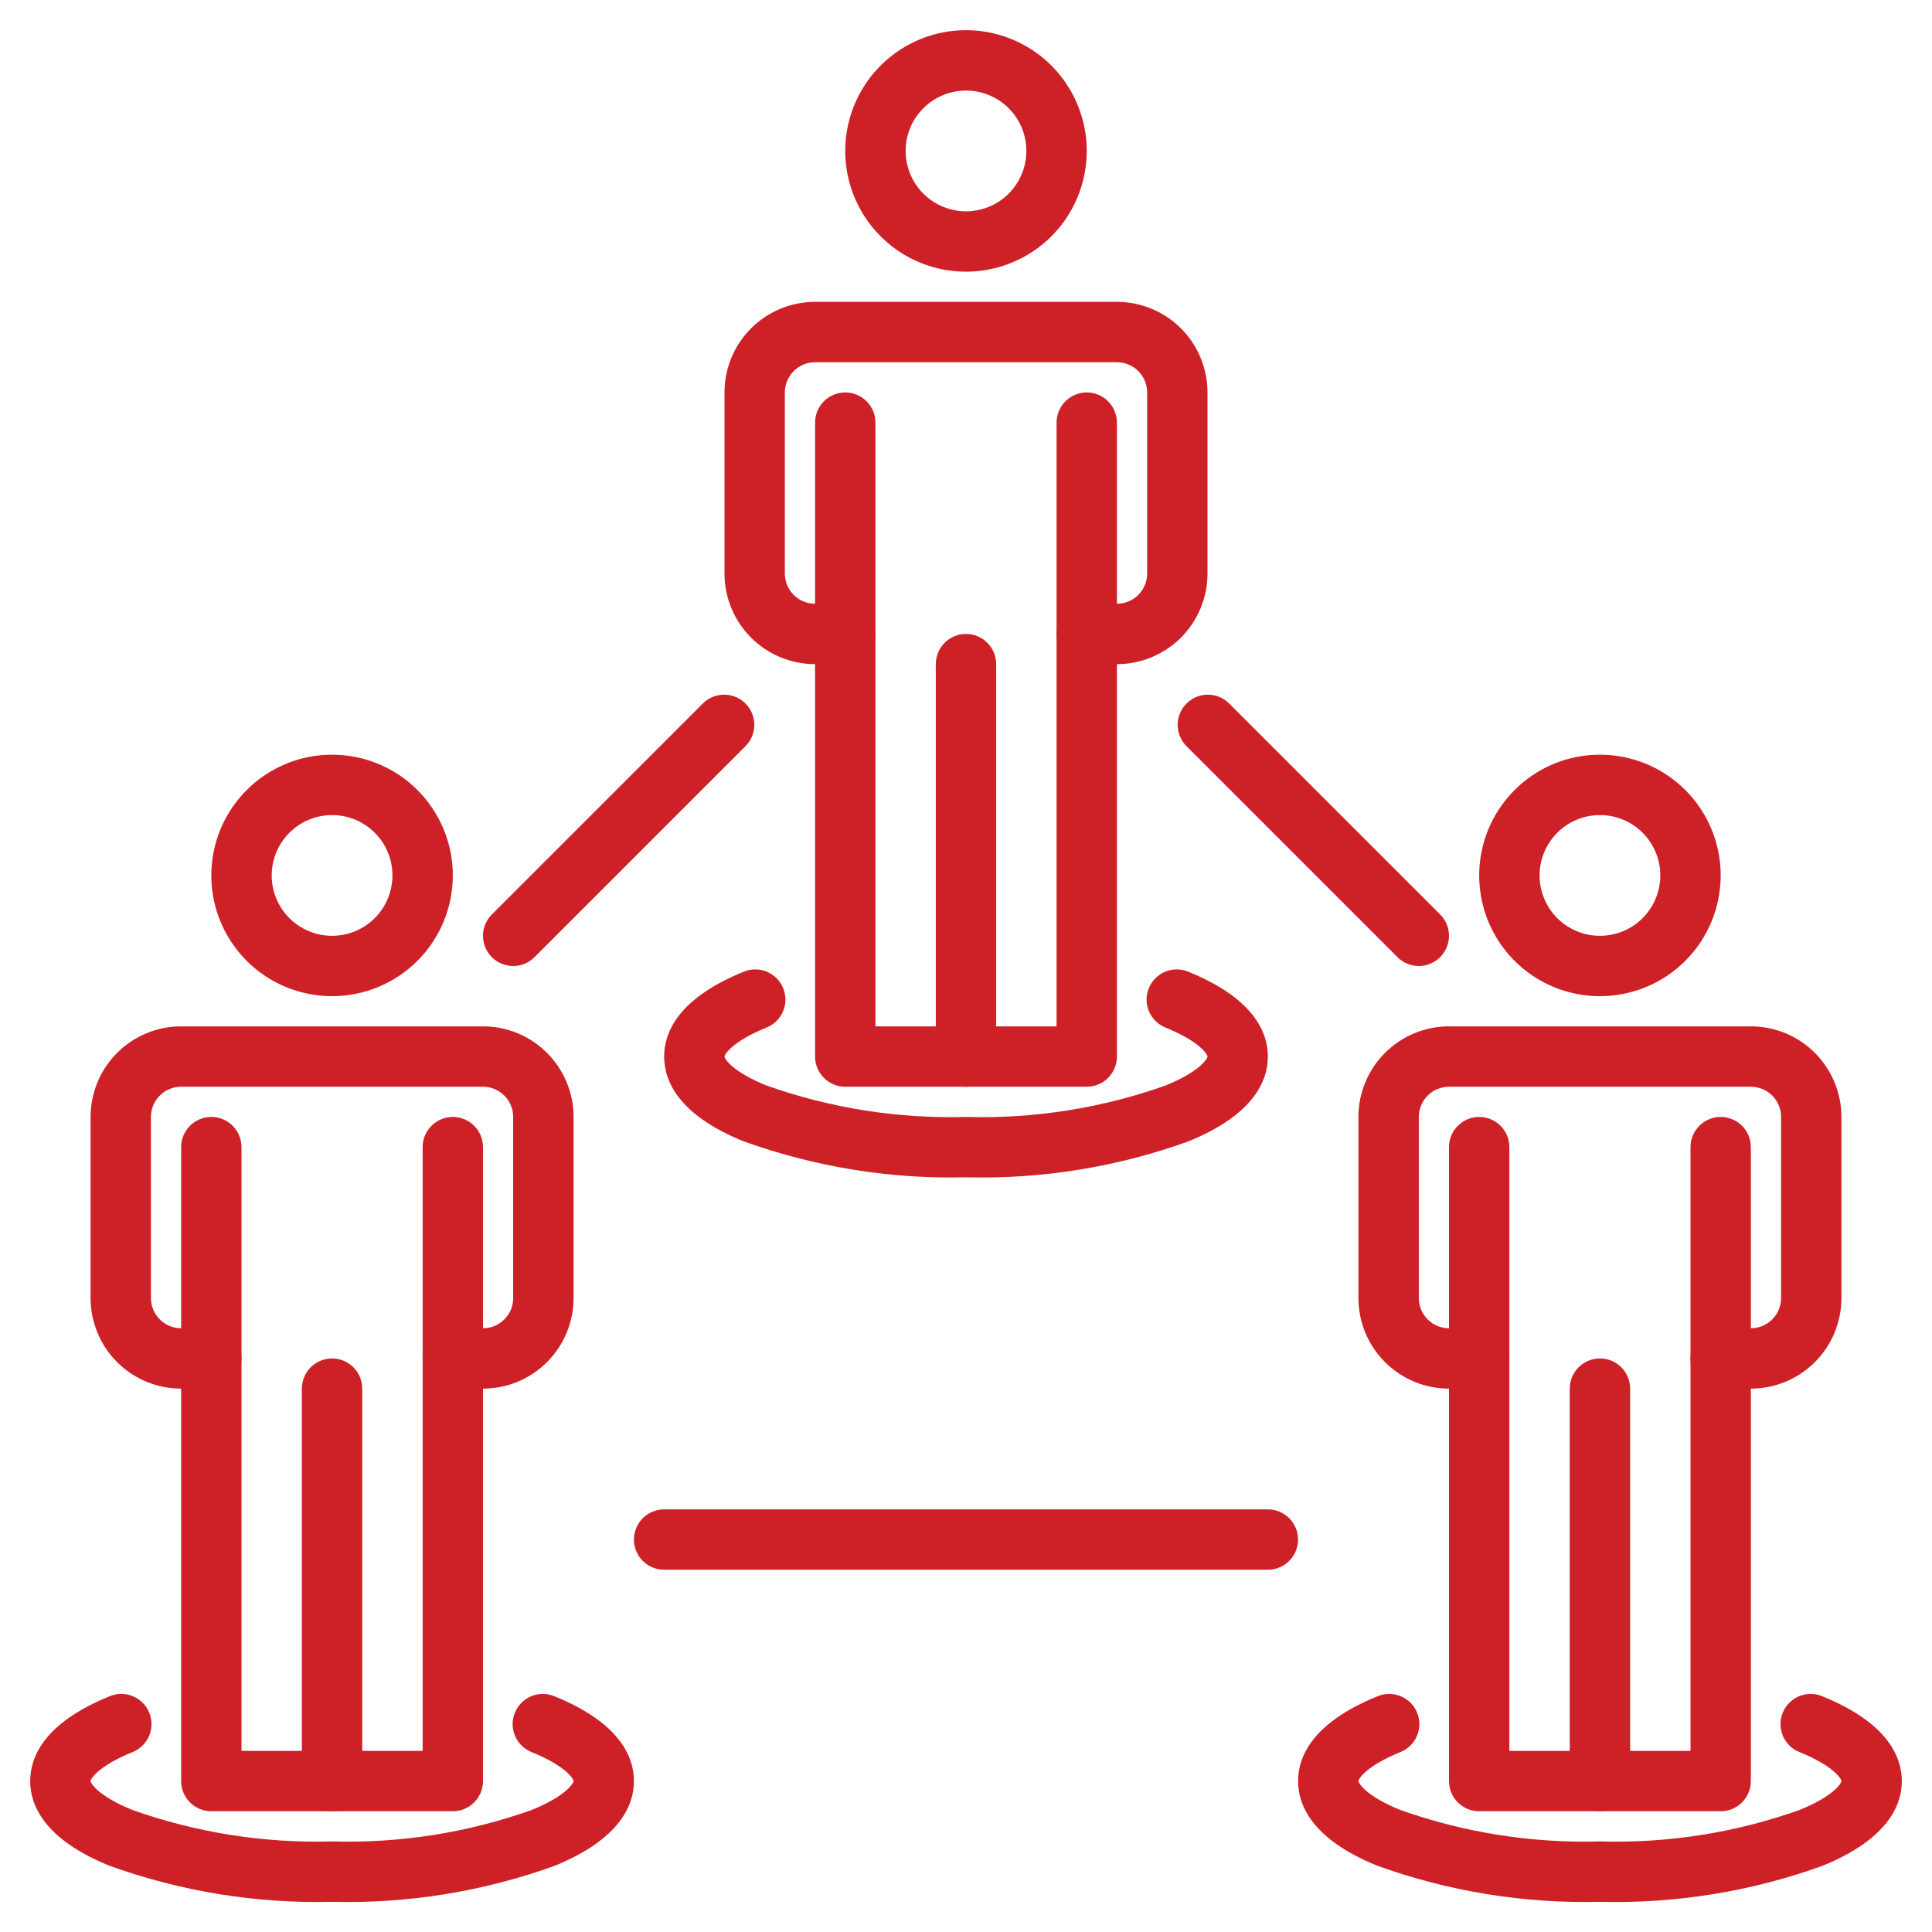 <svg width="50" height="50" viewBox="0 0 50 50" fill="none" xmlns="http://www.w3.org/2000/svg">
<path d="M13.281 25C13.127 25 12.976 24.954 12.847 24.868C12.719 24.782 12.619 24.66 12.56 24.518C12.501 24.375 12.485 24.218 12.515 24.066C12.545 23.915 12.62 23.776 12.729 23.666L18.198 18.198C18.345 18.055 18.542 17.977 18.747 17.978C18.952 17.98 19.148 18.062 19.293 18.207C19.438 18.352 19.52 18.548 19.522 18.753C19.523 18.958 19.445 19.155 19.302 19.302L13.834 24.771C13.687 24.918 13.489 25 13.281 25Z" fill="#CE2127"></path>
<path d="M36.719 25C36.511 25 36.313 24.918 36.166 24.771L30.698 19.302C30.555 19.155 30.477 18.958 30.478 18.753C30.48 18.548 30.562 18.352 30.707 18.207C30.852 18.062 31.048 17.98 31.253 17.978C31.458 17.977 31.655 18.055 31.802 18.198L37.271 23.666C37.38 23.776 37.455 23.915 37.485 24.066C37.515 24.218 37.499 24.375 37.44 24.518C37.381 24.66 37.281 24.782 37.153 24.868C37.024 24.954 36.873 25 36.719 25Z" fill="#CE2127"></path>
<path d="M32.812 40.625H17.188C16.98 40.625 16.782 40.543 16.635 40.396C16.489 40.25 16.406 40.051 16.406 39.844C16.406 39.636 16.489 39.438 16.635 39.291C16.782 39.145 16.98 39.062 17.188 39.062H32.812C33.02 39.062 33.218 39.145 33.365 39.291C33.511 39.438 33.594 39.636 33.594 39.844C33.594 40.051 33.511 40.25 33.365 40.396C33.218 40.543 33.02 40.625 32.812 40.625Z" fill="#CE2127"></path>
<path d="M25 30.469C23.035 30.518 21.077 30.2 19.228 29.531C17.543 28.845 17.188 27.962 17.188 27.344C17.188 26.725 17.543 25.842 19.237 25.152C19.332 25.11 19.435 25.089 19.539 25.088C19.643 25.087 19.746 25.107 19.842 25.146C19.938 25.186 20.025 25.244 20.099 25.317C20.172 25.391 20.23 25.478 20.269 25.575C20.308 25.671 20.328 25.774 20.327 25.878C20.326 25.982 20.304 26.084 20.262 26.18C20.221 26.275 20.161 26.361 20.086 26.433C20.011 26.505 19.923 26.561 19.826 26.598C18.937 26.961 18.75 27.294 18.75 27.344C18.75 27.394 18.937 27.727 19.826 28.089C21.485 28.679 23.24 28.956 25 28.906C26.757 28.957 28.509 28.681 30.166 28.092C31.063 27.727 31.25 27.394 31.25 27.344C31.25 27.294 31.063 26.961 30.174 26.598C30.077 26.561 29.989 26.505 29.914 26.433C29.839 26.361 29.779 26.275 29.738 26.18C29.696 26.084 29.674 25.982 29.673 25.878C29.672 25.774 29.692 25.671 29.731 25.575C29.77 25.478 29.828 25.391 29.901 25.317C29.975 25.244 30.062 25.186 30.158 25.146C30.254 25.107 30.357 25.087 30.461 25.088C30.565 25.089 30.668 25.11 30.763 25.152C32.457 25.842 32.812 26.725 32.812 27.344C32.812 27.962 32.457 28.845 30.763 29.536C28.917 30.203 26.962 30.519 25 30.469Z" fill="#CE2127"></path>
<path d="M28.906 17.188H28.125C27.918 17.188 27.719 17.105 27.573 16.959C27.426 16.812 27.344 16.613 27.344 16.406C27.344 16.199 27.426 16 27.573 15.854C27.719 15.707 27.918 15.625 28.125 15.625H28.906C29.113 15.625 29.312 15.543 29.459 15.396C29.605 15.25 29.688 15.051 29.688 14.844V10.156C29.688 9.949 29.605 9.75 29.459 9.604C29.312 9.457 29.113 9.375 28.906 9.375H21.094C20.887 9.375 20.688 9.457 20.541 9.604C20.395 9.75 20.312 9.949 20.312 10.156V14.844C20.312 15.051 20.395 15.25 20.541 15.396C20.688 15.543 20.887 15.625 21.094 15.625H21.875C22.082 15.625 22.281 15.707 22.427 15.854C22.574 16 22.656 16.199 22.656 16.406C22.656 16.613 22.574 16.812 22.427 16.959C22.281 17.105 22.082 17.188 21.875 17.188H21.094C20.472 17.188 19.876 16.941 19.436 16.501C18.997 16.061 18.75 15.465 18.75 14.844V10.156C18.75 9.535 18.997 8.939 19.436 8.499C19.876 8.059 20.472 7.812 21.094 7.812H28.906C29.528 7.812 30.124 8.059 30.564 8.499C31.003 8.939 31.25 9.535 31.25 10.156V14.844C31.25 15.465 31.003 16.061 30.564 16.501C30.124 16.941 29.528 17.188 28.906 17.188Z" fill="#CE2127"></path>
<path d="M25 7.031C24.382 7.031 23.778 6.848 23.264 6.505C22.75 6.161 22.349 5.673 22.113 5.102C21.876 4.531 21.814 3.903 21.935 3.297C22.056 2.69 22.353 2.134 22.79 1.697C23.227 1.26 23.784 0.962 24.39 0.841C24.997 0.721 25.625 0.783 26.196 1.019C26.767 1.256 27.255 1.656 27.598 2.17C27.942 2.684 28.125 3.288 28.125 3.906C28.125 4.735 27.796 5.53 27.21 6.116C26.624 6.702 25.829 7.031 25 7.031ZM25 2.344C24.691 2.344 24.389 2.435 24.132 2.607C23.875 2.779 23.675 3.023 23.556 3.308C23.438 3.594 23.407 3.908 23.468 4.211C23.528 4.514 23.677 4.793 23.895 5.011C24.114 5.23 24.392 5.378 24.695 5.439C24.998 5.499 25.312 5.468 25.598 5.35C25.884 5.232 26.128 5.031 26.299 4.774C26.471 4.517 26.562 4.215 26.562 3.906C26.562 3.492 26.398 3.094 26.105 2.801C25.812 2.508 25.414 2.344 25 2.344Z" fill="#CE2127"></path>
<path d="M28.125 28.125H21.875C21.668 28.125 21.469 28.043 21.323 27.896C21.176 27.75 21.094 27.551 21.094 27.344V10.938C21.094 10.73 21.176 10.532 21.323 10.385C21.469 10.239 21.668 10.156 21.875 10.156C22.082 10.156 22.281 10.239 22.427 10.385C22.574 10.532 22.656 10.73 22.656 10.938V26.562H27.344V10.938C27.344 10.73 27.426 10.532 27.573 10.385C27.719 10.239 27.918 10.156 28.125 10.156C28.332 10.156 28.531 10.239 28.677 10.385C28.824 10.532 28.906 10.73 28.906 10.938V27.344C28.906 27.551 28.824 27.75 28.677 27.896C28.531 28.043 28.332 28.125 28.125 28.125Z" fill="#CE2127"></path>
<path d="M25 28.125C24.793 28.125 24.594 28.043 24.448 27.896C24.301 27.75 24.219 27.551 24.219 27.344V17.188C24.219 16.98 24.301 16.782 24.448 16.635C24.594 16.489 24.793 16.406 25 16.406C25.207 16.406 25.406 16.489 25.552 16.635C25.699 16.782 25.781 16.98 25.781 17.188V27.344C25.781 27.551 25.699 27.75 25.552 27.896C25.406 28.043 25.207 28.125 25 28.125Z" fill="#CE2127"></path>
<path d="M41.406 49.219C39.441 49.268 37.483 48.95 35.634 48.281C33.949 47.595 33.594 46.712 33.594 46.094C33.594 45.475 33.949 44.592 35.643 43.902C35.738 43.861 35.841 43.839 35.945 43.838C36.049 43.837 36.152 43.857 36.248 43.896C36.344 43.936 36.431 43.994 36.505 44.067C36.578 44.141 36.636 44.228 36.675 44.325C36.715 44.421 36.734 44.524 36.733 44.628C36.732 44.732 36.71 44.834 36.669 44.93C36.627 45.025 36.568 45.111 36.493 45.183C36.418 45.255 36.329 45.311 36.232 45.348C35.343 45.711 35.156 46.044 35.156 46.094C35.156 46.144 35.343 46.477 36.232 46.839C37.891 47.429 39.646 47.706 41.406 47.656C43.164 47.707 44.915 47.431 46.572 46.842C47.469 46.477 47.656 46.144 47.656 46.094C47.656 46.044 47.469 45.711 46.581 45.348C46.483 45.311 46.395 45.255 46.32 45.183C46.245 45.111 46.185 45.025 46.144 44.93C46.102 44.834 46.081 44.732 46.079 44.628C46.078 44.524 46.098 44.421 46.137 44.325C46.176 44.228 46.234 44.141 46.308 44.067C46.381 43.994 46.468 43.936 46.564 43.896C46.661 43.857 46.764 43.837 46.867 43.838C46.971 43.839 47.074 43.861 47.169 43.902C48.863 44.592 49.219 45.475 49.219 46.094C49.219 46.712 48.863 47.595 47.169 48.286C45.323 48.953 43.369 49.269 41.406 49.219Z" fill="#CE2127"></path>
<path d="M45.312 35.938H44.531C44.324 35.938 44.125 35.855 43.979 35.709C43.832 35.562 43.75 35.364 43.75 35.156C43.75 34.949 43.832 34.75 43.979 34.604C44.125 34.457 44.324 34.375 44.531 34.375H45.312C45.52 34.375 45.718 34.293 45.865 34.146C46.011 34 46.094 33.801 46.094 33.594V28.906C46.094 28.699 46.011 28.5 45.865 28.354C45.718 28.207 45.52 28.125 45.312 28.125H37.5C37.293 28.125 37.094 28.207 36.948 28.354C36.801 28.5 36.719 28.699 36.719 28.906V33.594C36.719 33.801 36.801 34 36.948 34.146C37.094 34.293 37.293 34.375 37.5 34.375H38.281C38.489 34.375 38.687 34.457 38.834 34.604C38.98 34.75 39.062 34.949 39.062 35.156C39.062 35.364 38.98 35.562 38.834 35.709C38.687 35.855 38.489 35.938 38.281 35.938H37.5C36.878 35.938 36.282 35.691 35.843 35.251C35.403 34.812 35.156 34.215 35.156 33.594V28.906C35.156 28.285 35.403 27.689 35.843 27.249C36.282 26.809 36.878 26.562 37.5 26.562H45.312C45.934 26.562 46.53 26.809 46.97 27.249C47.409 27.689 47.656 28.285 47.656 28.906V33.594C47.656 34.215 47.409 34.812 46.97 35.251C46.53 35.691 45.934 35.938 45.312 35.938Z" fill="#CE2127"></path>
<path d="M41.406 25.781C40.788 25.781 40.184 25.598 39.67 25.255C39.156 24.911 38.756 24.423 38.519 23.852C38.283 23.281 38.221 22.653 38.341 22.047C38.462 21.44 38.76 20.884 39.197 20.447C39.634 20.009 40.19 19.712 40.797 19.591C41.403 19.471 42.031 19.533 42.602 19.769C43.173 20.006 43.661 20.406 44.005 20.92C44.348 21.434 44.531 22.038 44.531 22.656C44.531 23.485 44.202 24.28 43.616 24.866C43.03 25.452 42.235 25.781 41.406 25.781ZM41.406 21.094C41.097 21.094 40.795 21.185 40.538 21.357C40.281 21.529 40.081 21.773 39.963 22.058C39.844 22.344 39.813 22.658 39.874 22.961C39.934 23.264 40.083 23.543 40.301 23.761C40.52 23.98 40.798 24.128 41.101 24.189C41.404 24.249 41.719 24.218 42.004 24.1C42.29 23.982 42.534 23.781 42.705 23.524C42.877 23.267 42.969 22.965 42.969 22.656C42.969 22.242 42.804 21.844 42.511 21.551C42.218 21.258 41.821 21.094 41.406 21.094Z" fill="#CE2127"></path>
<path d="M44.531 46.875H38.281C38.074 46.875 37.875 46.793 37.729 46.646C37.582 46.5 37.5 46.301 37.5 46.094V29.688C37.5 29.48 37.582 29.282 37.729 29.135C37.875 28.989 38.074 28.906 38.281 28.906C38.489 28.906 38.687 28.989 38.834 29.135C38.98 29.282 39.062 29.48 39.062 29.688V45.312H43.75V29.688C43.75 29.48 43.832 29.282 43.979 29.135C44.125 28.989 44.324 28.906 44.531 28.906C44.739 28.906 44.937 28.989 45.084 29.135C45.23 29.282 45.312 29.48 45.312 29.688V46.094C45.312 46.301 45.23 46.5 45.084 46.646C44.937 46.793 44.739 46.875 44.531 46.875Z" fill="#CE2127"></path>
<path d="M41.406 46.875C41.199 46.875 41 46.793 40.854 46.646C40.707 46.5 40.625 46.301 40.625 46.094V35.938C40.625 35.73 40.707 35.532 40.854 35.385C41 35.239 41.199 35.156 41.406 35.156C41.614 35.156 41.812 35.239 41.959 35.385C42.105 35.532 42.188 35.73 42.188 35.938V46.094C42.188 46.301 42.105 46.5 41.959 46.646C41.812 46.793 41.614 46.875 41.406 46.875Z" fill="#CE2127"></path>
<path d="M8.594 49.219C6.628 49.268 4.671 48.95 2.822 48.281C1.137 47.595 0.781 46.712 0.781 46.094C0.781 45.475 1.137 44.592 2.83 43.902C2.926 43.861 3.029 43.839 3.132 43.838C3.236 43.837 3.339 43.857 3.436 43.896C3.532 43.936 3.619 43.994 3.692 44.067C3.766 44.141 3.824 44.228 3.863 44.325C3.902 44.421 3.922 44.524 3.921 44.628C3.919 44.732 3.898 44.834 3.856 44.93C3.815 45.025 3.755 45.111 3.68 45.183C3.605 45.255 3.517 45.311 3.42 45.348C2.53 45.711 2.344 46.044 2.344 46.094C2.344 46.144 2.53 46.477 3.42 46.839C5.079 47.429 6.833 47.706 8.594 47.656C10.351 47.707 12.103 47.431 13.759 46.842C14.657 46.477 14.844 46.144 14.844 46.094C14.844 46.044 14.657 45.711 13.768 45.348C13.671 45.311 13.582 45.255 13.507 45.183C13.432 45.111 13.373 45.025 13.331 44.93C13.29 44.834 13.268 44.732 13.267 44.628C13.266 44.524 13.285 44.421 13.325 44.325C13.364 44.228 13.422 44.141 13.495 44.067C13.569 43.994 13.656 43.936 13.752 43.896C13.848 43.857 13.951 43.837 14.055 43.838C14.159 43.839 14.262 43.861 14.357 43.902C16.051 44.592 16.406 45.475 16.406 46.094C16.406 46.712 16.051 47.595 14.357 48.286C12.511 48.953 10.556 49.269 8.594 49.219Z" fill="#CE2127"></path>
<path d="M12.5 35.938H11.719C11.511 35.938 11.313 35.855 11.166 35.709C11.02 35.562 10.938 35.364 10.938 35.156C10.938 34.949 11.02 34.75 11.166 34.604C11.313 34.457 11.511 34.375 11.719 34.375H12.5C12.707 34.375 12.906 34.293 13.052 34.146C13.199 34 13.281 33.801 13.281 33.594V28.906C13.281 28.699 13.199 28.5 13.052 28.354C12.906 28.207 12.707 28.125 12.5 28.125H4.688C4.48 28.125 4.282 28.207 4.135 28.354C3.989 28.5 3.906 28.699 3.906 28.906V33.594C3.906 33.801 3.989 34 4.135 34.146C4.282 34.293 4.48 34.375 4.688 34.375H5.469C5.676 34.375 5.875 34.457 6.021 34.604C6.168 34.75 6.25 34.949 6.25 35.156C6.25 35.364 6.168 35.562 6.021 35.709C5.875 35.855 5.676 35.938 5.469 35.938H4.688C4.066 35.938 3.47 35.691 3.03 35.251C2.591 34.812 2.344 34.215 2.344 33.594V28.906C2.344 28.285 2.591 27.689 3.03 27.249C3.47 26.809 4.066 26.562 4.688 26.562H12.5C13.122 26.562 13.718 26.809 14.157 27.249C14.597 27.689 14.844 28.285 14.844 28.906V33.594C14.844 34.215 14.597 34.812 14.157 35.251C13.718 35.691 13.122 35.938 12.5 35.938Z" fill="#CE2127"></path>
<path d="M8.594 25.781C7.976 25.781 7.372 25.598 6.858 25.255C6.344 24.911 5.943 24.423 5.707 23.852C5.47 23.281 5.408 22.653 5.529 22.047C5.649 21.44 5.947 20.884 6.384 20.447C6.821 20.009 7.378 19.712 7.984 19.591C8.59 19.471 9.219 19.533 9.79 19.769C10.361 20.006 10.849 20.406 11.192 20.92C11.536 21.434 11.719 22.038 11.719 22.656C11.719 23.485 11.389 24.28 10.803 24.866C10.217 25.452 9.423 25.781 8.594 25.781ZM8.594 21.094C8.285 21.094 7.983 21.185 7.726 21.357C7.469 21.529 7.268 21.773 7.15 22.058C7.032 22.344 7.001 22.658 7.061 22.961C7.122 23.264 7.27 23.543 7.489 23.761C7.707 23.98 7.986 24.128 8.289 24.189C8.592 24.249 8.906 24.218 9.192 24.1C9.477 23.982 9.721 23.781 9.893 23.524C10.065 23.267 10.156 22.965 10.156 22.656C10.156 22.242 9.992 21.844 9.699 21.551C9.406 21.258 9.008 21.094 8.594 21.094Z" fill="#CE2127"></path>
<path d="M11.719 46.875H5.469C5.262 46.875 5.063 46.793 4.916 46.646C4.77 46.5 4.688 46.301 4.688 46.094V29.688C4.688 29.48 4.77 29.282 4.916 29.135C5.063 28.989 5.262 28.906 5.469 28.906C5.676 28.906 5.875 28.989 6.021 29.135C6.168 29.282 6.25 29.48 6.25 29.688V45.312H10.938V29.688C10.938 29.48 11.02 29.282 11.166 29.135C11.313 28.989 11.511 28.906 11.719 28.906C11.926 28.906 12.125 28.989 12.271 29.135C12.418 29.282 12.5 29.48 12.5 29.688V46.094C12.5 46.301 12.418 46.5 12.271 46.646C12.125 46.793 11.926 46.875 11.719 46.875Z" fill="#CE2127"></path>
<path d="M8.594 46.875C8.387 46.875 8.188 46.793 8.041 46.646C7.895 46.5 7.812 46.301 7.812 46.094V35.938C7.812 35.73 7.895 35.532 8.041 35.385C8.188 35.239 8.387 35.156 8.594 35.156C8.801 35.156 9 35.239 9.146 35.385C9.293 35.532 9.375 35.73 9.375 35.938V46.094C9.375 46.301 9.293 46.5 9.146 46.646C9 46.793 8.801 46.875 8.594 46.875Z" fill="#CE2127"></path>
</svg>
